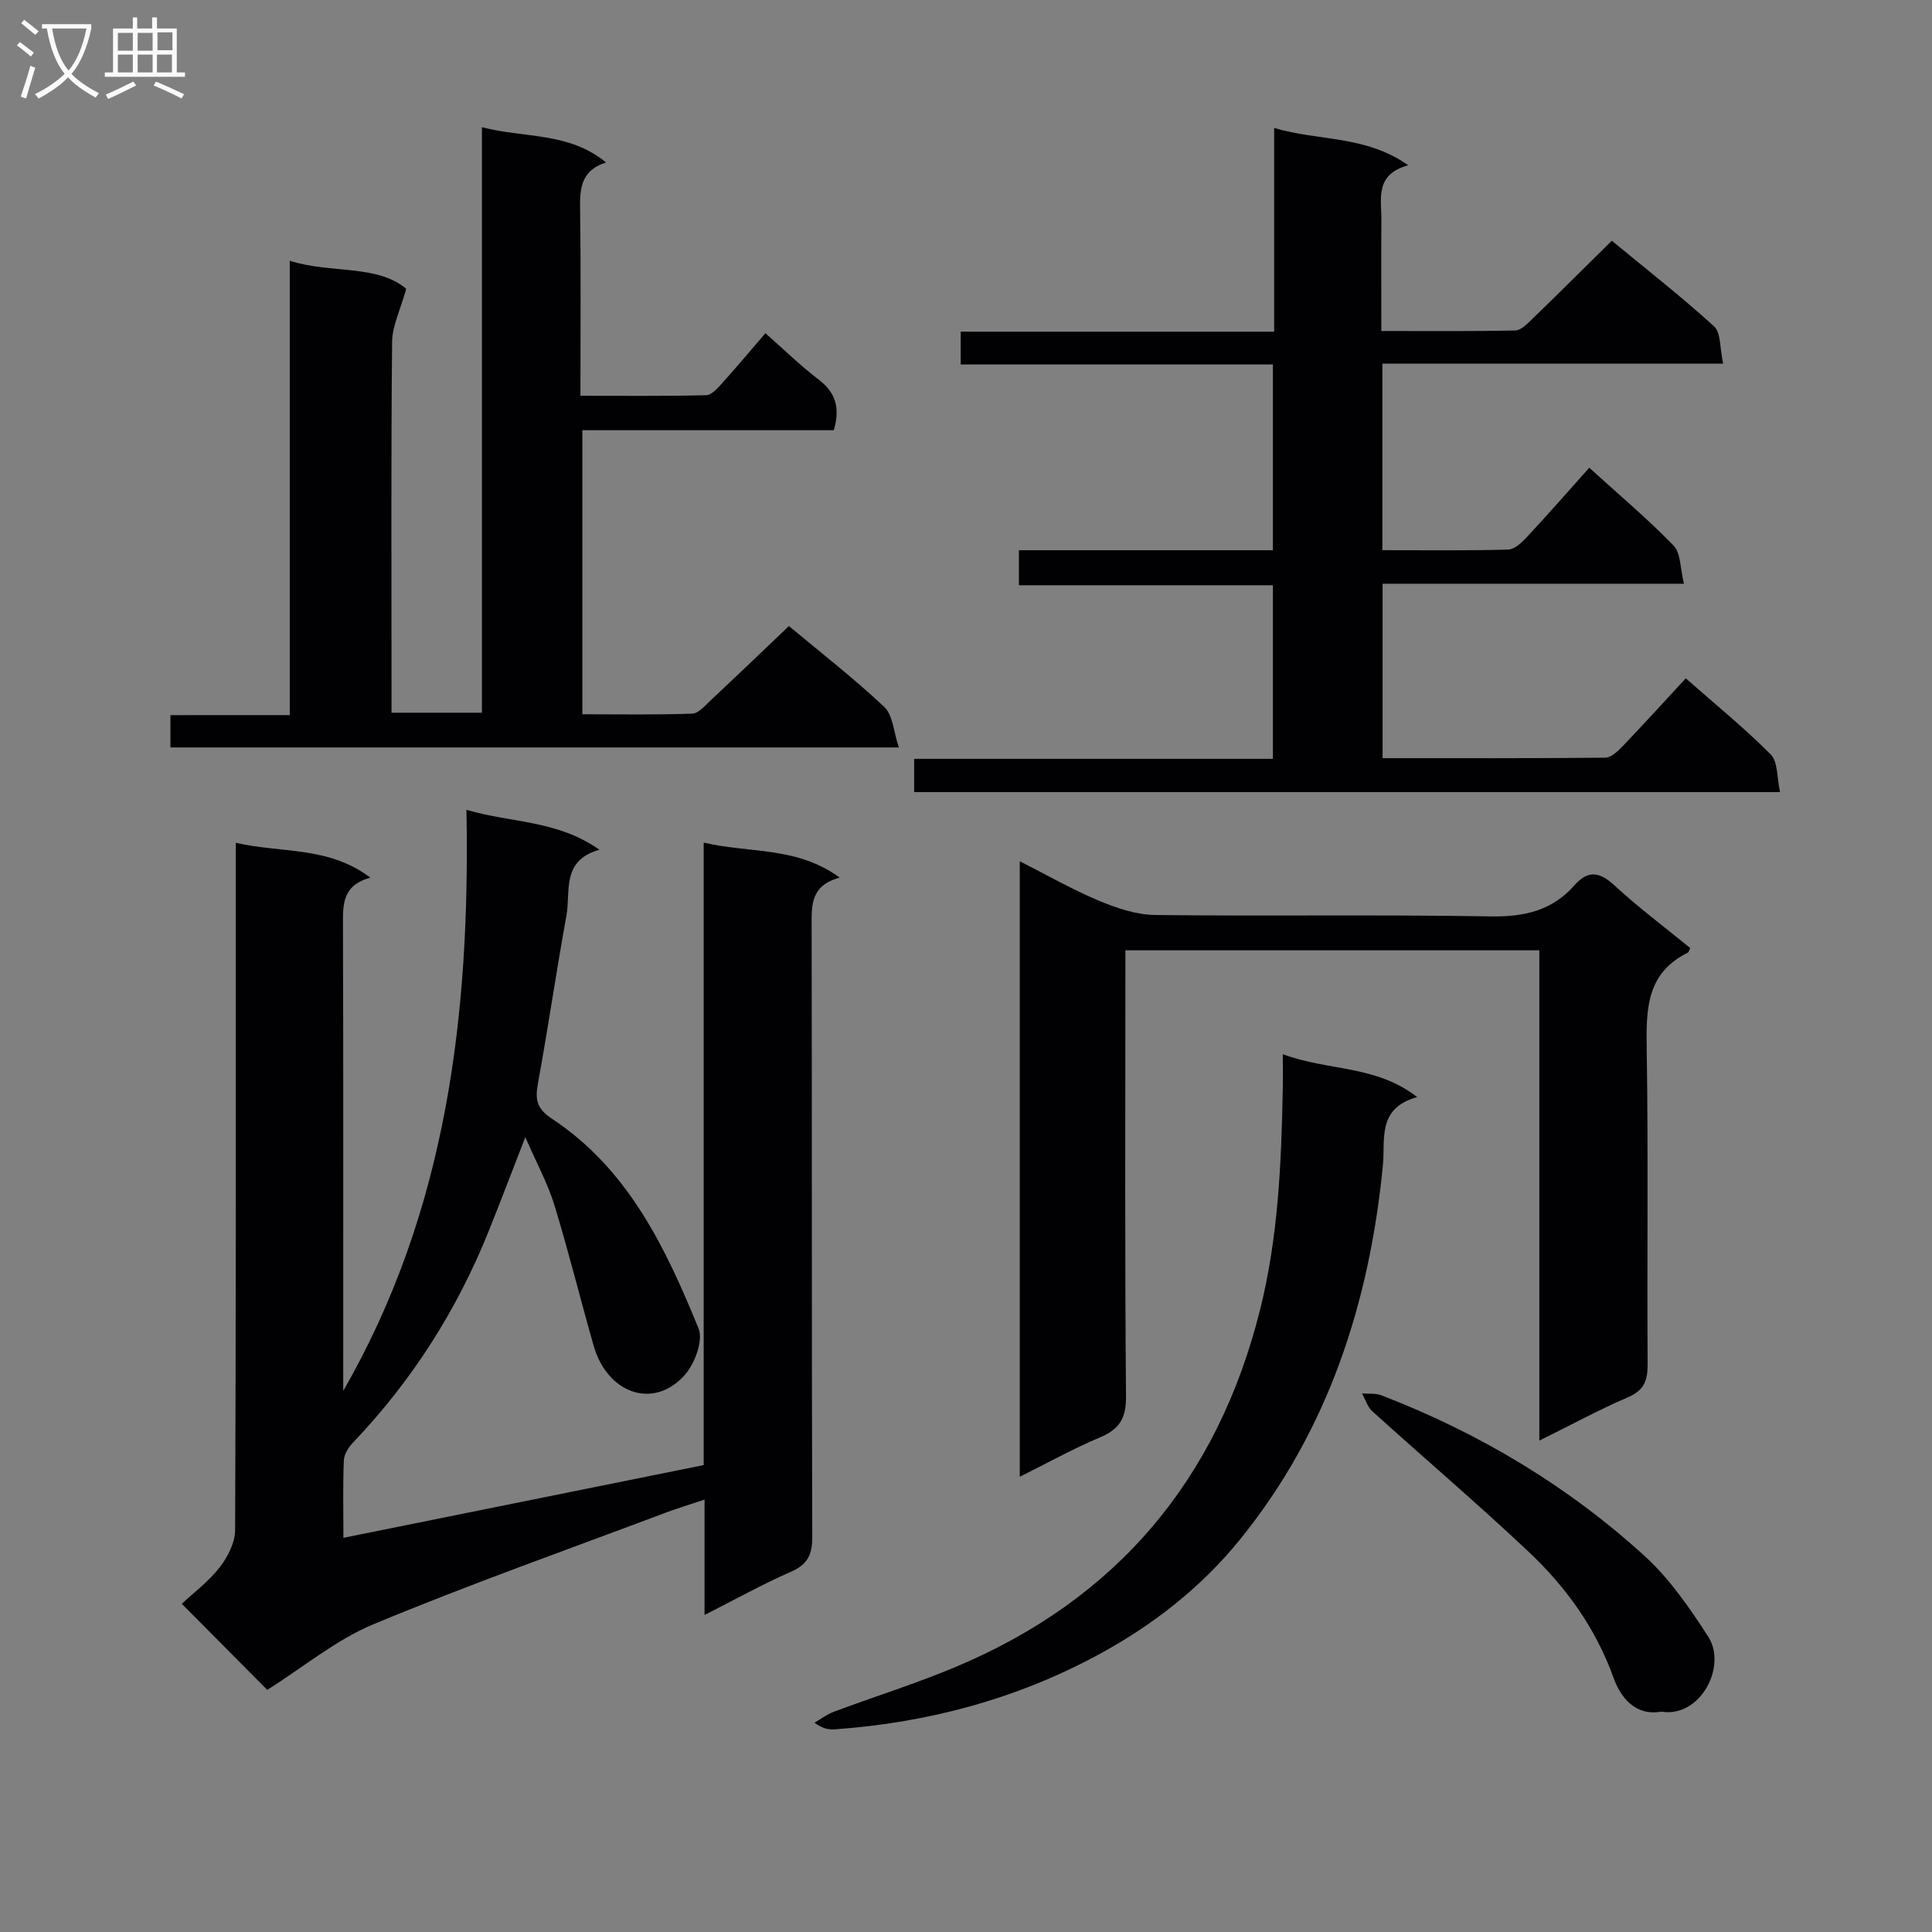 <svg enable-background="new 0 0 400 400" viewBox="0 0 400 400" xmlns="http://www.w3.org/2000/svg"><rect x="0" y="0" width="400" height="400" fill="#808080" stroke="none"/><g fill="#010104"><path d="m55.33 349.87c-5.09-5.13-11.05-11.13-17.69-17.82 2.49-2.33 5.58-4.64 7.86-7.57 1.66-2.14 3.17-5.11 3.18-7.72.19-45.32.14-90.64.14-135.96 0-1.81 0-3.62 0-6.31 9.44 2.19 19.16.64 27.86 7.22-5.95 1.61-5.68 5.74-5.67 10.07.09 30.32.05 60.65.05 90.97v5.23c21.42-37.24 26.31-77.85 25.51-120.32 9.27 2.76 18.7 2.06 27.54 8.27-7.95 2.24-5.93 8.58-6.83 13.59-2.1 11.58-3.8 23.24-5.91 34.82-.6 3.3-.27 5.19 2.9 7.28 15.78 10.4 23.55 26.74 30.36 43.43 1.02 2.5-.82 7.39-2.94 9.72-6.6 7.24-16.01 3.51-18.75-6.06-2.79-9.71-5.19-19.53-8.15-29.18-1.39-4.53-3.72-8.78-6.03-14.09-2.79 7.17-5.11 13.29-7.55 19.37-6.57 16.38-15.87 31.01-28.07 43.8-.95.99-1.9 2.45-1.95 3.74-.22 5.13-.09 10.28-.09 16.04 25.01-5.05 49.5-10 74.59-15.06 0-42.54 0-85.27 0-128.87 9.62 2.23 19.33.76 28.16 7.24-6.08 1.64-5.82 5.77-5.81 10.1.08 42.15 0 84.31.13 126.46.01 3.67-1 5.66-4.44 7.17-5.87 2.56-11.49 5.71-17.86 8.93 0-8.25 0-15.68 0-23.88-3.03 1.01-5.5 1.75-7.91 2.65-20.2 7.61-40.57 14.81-60.49 23.09-7.77 3.19-14.51 8.84-22.14 13.65z"/><path d="m286.25 120.86v36.11c15.53 0 30.81.05 46.09-.1 1.2-.01 2.58-1.3 3.55-2.31 4.35-4.54 8.58-9.2 13.13-14.12 6.06 5.34 12.12 10.26 17.59 15.76 1.51 1.52 1.26 4.79 1.93 7.8-60.18 0-119.56 0-179.27 0 0-2.09 0-4.18 0-6.89h74.27c0-12.2 0-23.79 0-35.94-17.45 0-34.85 0-52.59 0 0-2.6 0-4.64 0-7.25h52.59c0-12.98 0-25.39 0-38.46-21.56 0-42.96 0-64.64 0 0-2.42 0-4.19 0-6.79h64.9c0-14.27 0-27.72 0-42.18 9.23 2.77 18.81 1.44 27.75 7.72-6.96 1.93-5.52 6.94-5.55 11.33-.05 7.47-.01 14.95-.01 22.99 9.49 0 18.62.09 27.73-.11 1.21-.03 2.53-1.43 3.57-2.43 5.38-5.21 10.69-10.49 16.42-16.15 7.03 5.81 14.34 11.51 21.17 17.73 1.44 1.31 1.17 4.51 1.88 7.71-24.01 0-47.21 0-70.55 0v38.63c8.82 0 17.43.11 26.03-.12 1.33-.04 2.83-1.46 3.88-2.59 4.29-4.6 8.43-9.34 12.92-14.36 6.07 5.52 12.05 10.54 17.45 16.11 1.53 1.58 1.37 4.78 2.15 7.91-21.22 0-41.63 0-62.39 0z"/><path d="m59.99 148.05c0-31.7 0-62.5 0-94.06 8.61 2.73 18.04.69 24.11 5.8-1.22 4.43-2.89 7.7-2.92 10.99-.23 23.66-.12 47.32-.12 70.98v5.8h18.72c0-40.09 0-80.29 0-121.22 8.92 2.31 17.95.94 25.69 7.29-5.51 1.79-5.42 5.83-5.36 10.16.17 12.47.06 24.95.06 38.15 8.88 0 17.47.1 26.04-.12 1.16-.03 2.44-1.53 3.39-2.59 3-3.32 5.87-6.76 8.87-10.24 3.76 3.3 7.22 6.7 11.05 9.62 3.56 2.71 4.44 5.92 3.11 10.46-17.14 0-34.4 0-52.06 0v58.81c7.57 0 15.16.14 22.75-.13 1.33-.05 2.7-1.71 3.88-2.81 5.33-4.99 10.59-10.04 16.14-15.32 6.35 5.3 13.33 10.72 19.74 16.74 1.79 1.68 1.92 5.14 3.02 8.39-50.95 0-100.69 0-150.81 0 0-2.01 0-4.07 0-6.69 7.98-.01 16.05-.01 24.7-.01z"/><path d="m318.7 298.26c0-34.3 0-67.73 0-101.51-28.6 0-56.83 0-85.7 0v5.4c0 28.98-.13 57.97.13 86.95.04 4.6-1.4 6.83-5.46 8.53-5.47 2.29-10.69 5.21-16.54 8.12 0-42.72 0-84.74 0-127.44 5.67 2.87 10.82 5.84 16.26 8.12 3.71 1.55 7.81 2.96 11.75 3.01 23.15.28 46.31-.11 69.46.29 6.96.12 12.73-1.17 17.36-6.43 2.76-3.14 5.15-2.88 8.25-.02 5 4.61 10.48 8.71 15.73 13-.22.43-.29.86-.52.97-8.72 4.31-8.61 12-8.48 20.25.33 21.65.05 43.31.18 64.96.02 3.39-.74 5.43-4.13 6.86-5.91 2.53-11.57 5.63-18.29 8.94z"/><path d="m265.59 218.26c9.5 3.54 19.19 2.18 27.83 8.88-8.39 2.29-6.59 8.88-7.1 14.1-2.8 28.55-11.33 54.91-29.55 77.45-8.12 10.05-18.33 17.97-29.69 24.07-16.88 9.07-35.1 13.91-54.22 15.28-1.25.09-2.51-.1-4.23-1.37 1.33-.77 2.59-1.75 4.02-2.28 8.38-3.12 16.95-5.8 25.19-9.26 33.41-14.03 54.26-38.83 63.05-73.98 3.74-14.96 4.39-30.16 4.69-45.43.05-2.11.01-4.23.01-7.46z"/><path d="m343.97 354.38c-5.44.94-8.44-2.94-9.91-7.03-3.71-10.31-9.89-18.85-17.68-26.17-10.52-9.91-21.53-19.29-32.25-28.98-1.01-.91-1.44-2.46-2.14-3.71 1.34.12 2.8-.07 4 .39 20.19 7.77 38.54 18.72 54.52 33.28 5.18 4.72 9.33 10.76 13.16 16.7 3.97 6.13-1.66 16.85-9.7 15.52z"/></g><path d="m6.4 11.7c-1-.8-1.9-1.6-2.9-2.3l.6-.7c.9.7 1.9 1.4 2.9 2.2zm-2.1 8.3c.7-2.1 1.4-4.2 2-6.4.2.1.6.3 1 .4-.7 2.3-1.3 4.4-1.9 6.4zm3-12.8c-1.1-.9-2.1-1.7-2.9-2.4l.6-.7c1 .8 2 1.5 3 2.4zm1.4-1.3v-.9h10.2v.9c-.9 4.2-2.3 7.3-4.1 9.4 1.3 1.4 3.2 2.7 5.7 4-.2.2-.4.5-.7.9-2.5-1.4-4.4-2.7-5.7-4.2-1.4 1.5-3.5 3-6.1 4.4 0 0 0 0-.1-.1-.3-.4-.5-.7-.7-.8 2.7-1.3 4.7-2.8 6.2-4.2-1.8-2.2-3-5.3-3.7-9.4zm9.2 0h-7.1c.6 3.8 1.7 6.7 3.4 8.7 1.7-2 2.9-4.8 3.7-8.7z" fill="#fbfafa"/><path d="m31.6 3.6h.9v2.3h4.1v9.1h1.7v.9h-16.6v-.9h1.7v-9.1h4.1v-2.3h.9v2.3h3.1v-2.3zm-4 13.3.6.8c-1.9.9-3.8 1.9-5.8 2.8-.2-.3-.3-.6-.5-.9 2-.9 3.9-1.8 5.7-2.7zm-3.2-10.1v3.7h3.1v-3.7zm0 4.5v3.7h3.1v-3.7zm4.1-4.5v3.7h3.1v-3.7zm0 4.5v3.7h3.1v-3.7zm9.1 9.1c-2.1-1.1-4.1-2-5.8-2.7l.5-.8c2.2.9 4.1 1.8 5.8 2.6zm-1.9-13.7h-3.1v3.7h3.1v-3.6zm-3.2 4.6v3.7h3.1v-3.7z" fill="#fbfafa"/></svg>